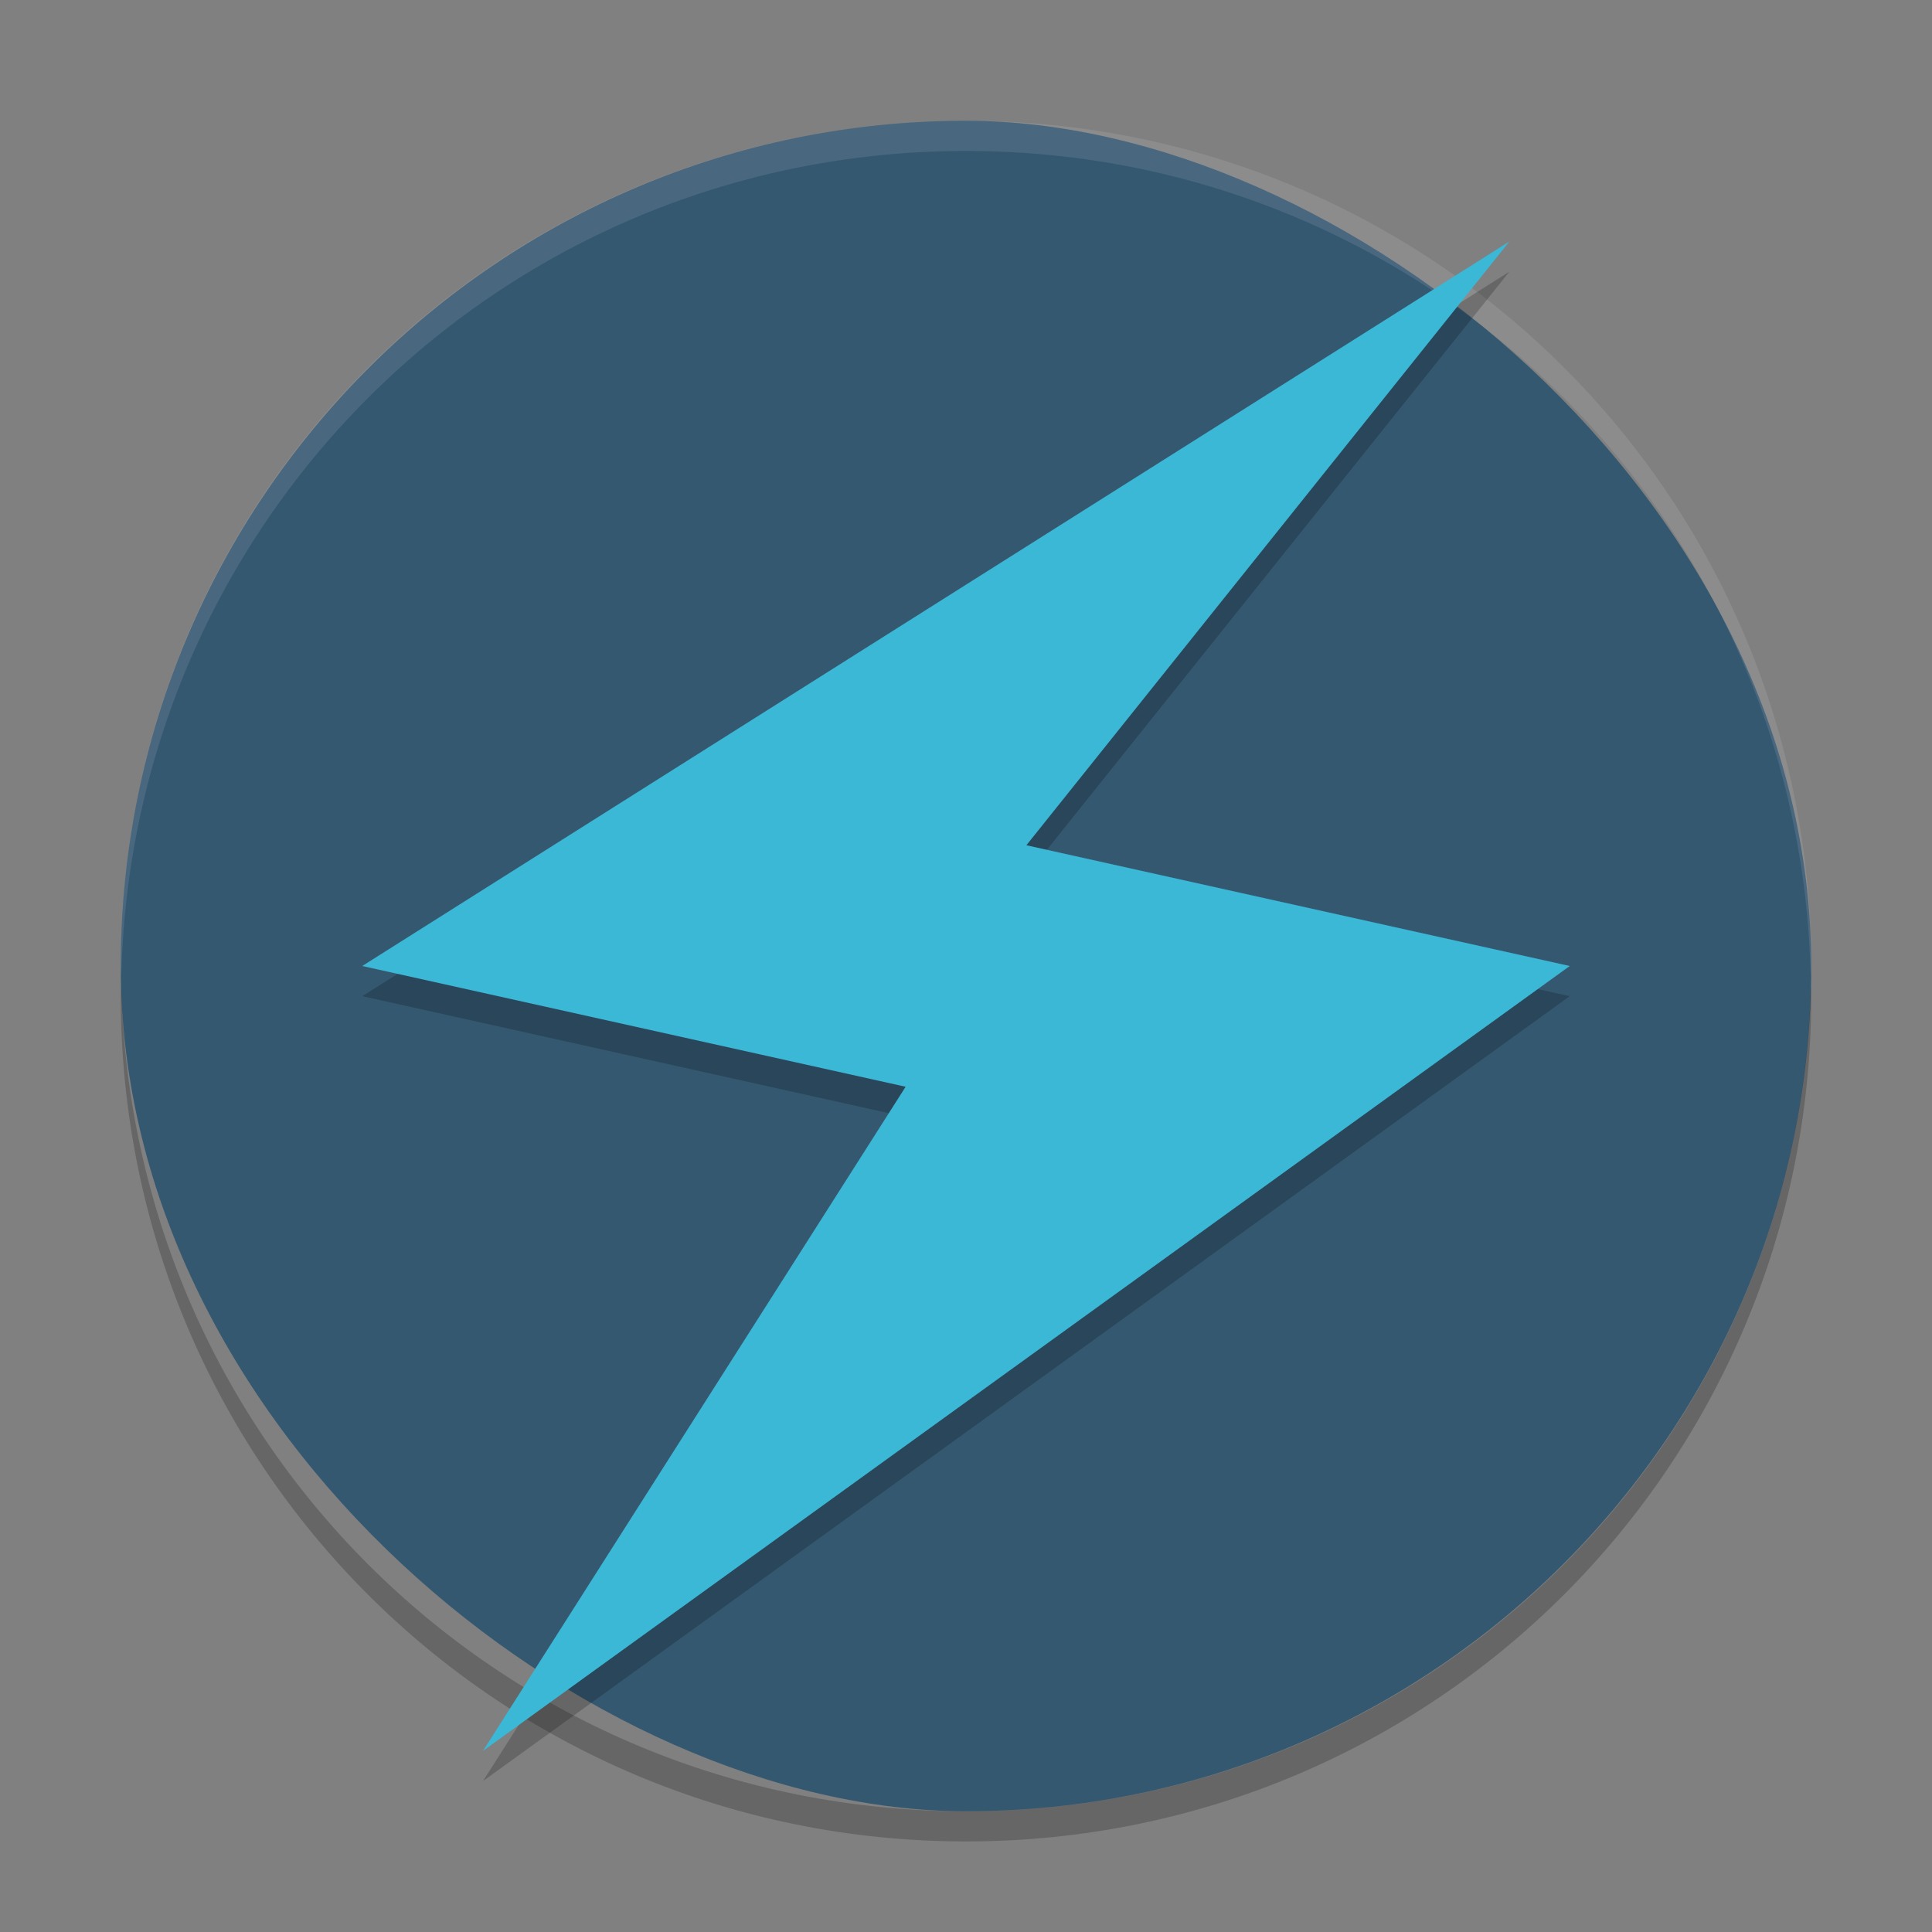 <svg width="64" height="64" version="1" xmlns="http://www.w3.org/2000/svg">
 <rect width="100%" height="100%" fill="#808080" stroke="none"/>
 <rect transform="matrix(0,-1,-1,0,0,0)" x="-60" y="-60" width="56" height="56" rx="28" ry="28" style="fill:#355871"/>
 <path d="M 4.018,32.664 C 4.011,32.776 4,32.886 4,33 4,48.512 16.488,61 32,61 47.512,61 60,48.512 60,33 60,32.886 59.989,32.776 59.982,32.664 59.631,47.866 47.289,60 32,60 16.711,60 4.369,47.866 4.018,32.664 Z" style="opacity:.2"/>
 <path d="M 32 4 C 16.488 4 4 16.488 4 32 C 4 32.114 4.011 32.224 4.018 32.336 C 4.369 17.134 16.711 5 32 5 C 47.289 5 59.631 17.134 59.982 32.336 C 59.989 32.224 60 32.114 60 32 C 60 16.488 47.512 4 32 4 z" style="fill:#ffffff;opacity:.1"/>
 <path d="m50 9-16 20 18 4l-36 26 14-22-18-4z" style="opacity:.2"/>
 <path d="m50 8-16 20 18 4-36 26 14-22-18-4z" style="fill:#3bb8d6"/>
</svg>
